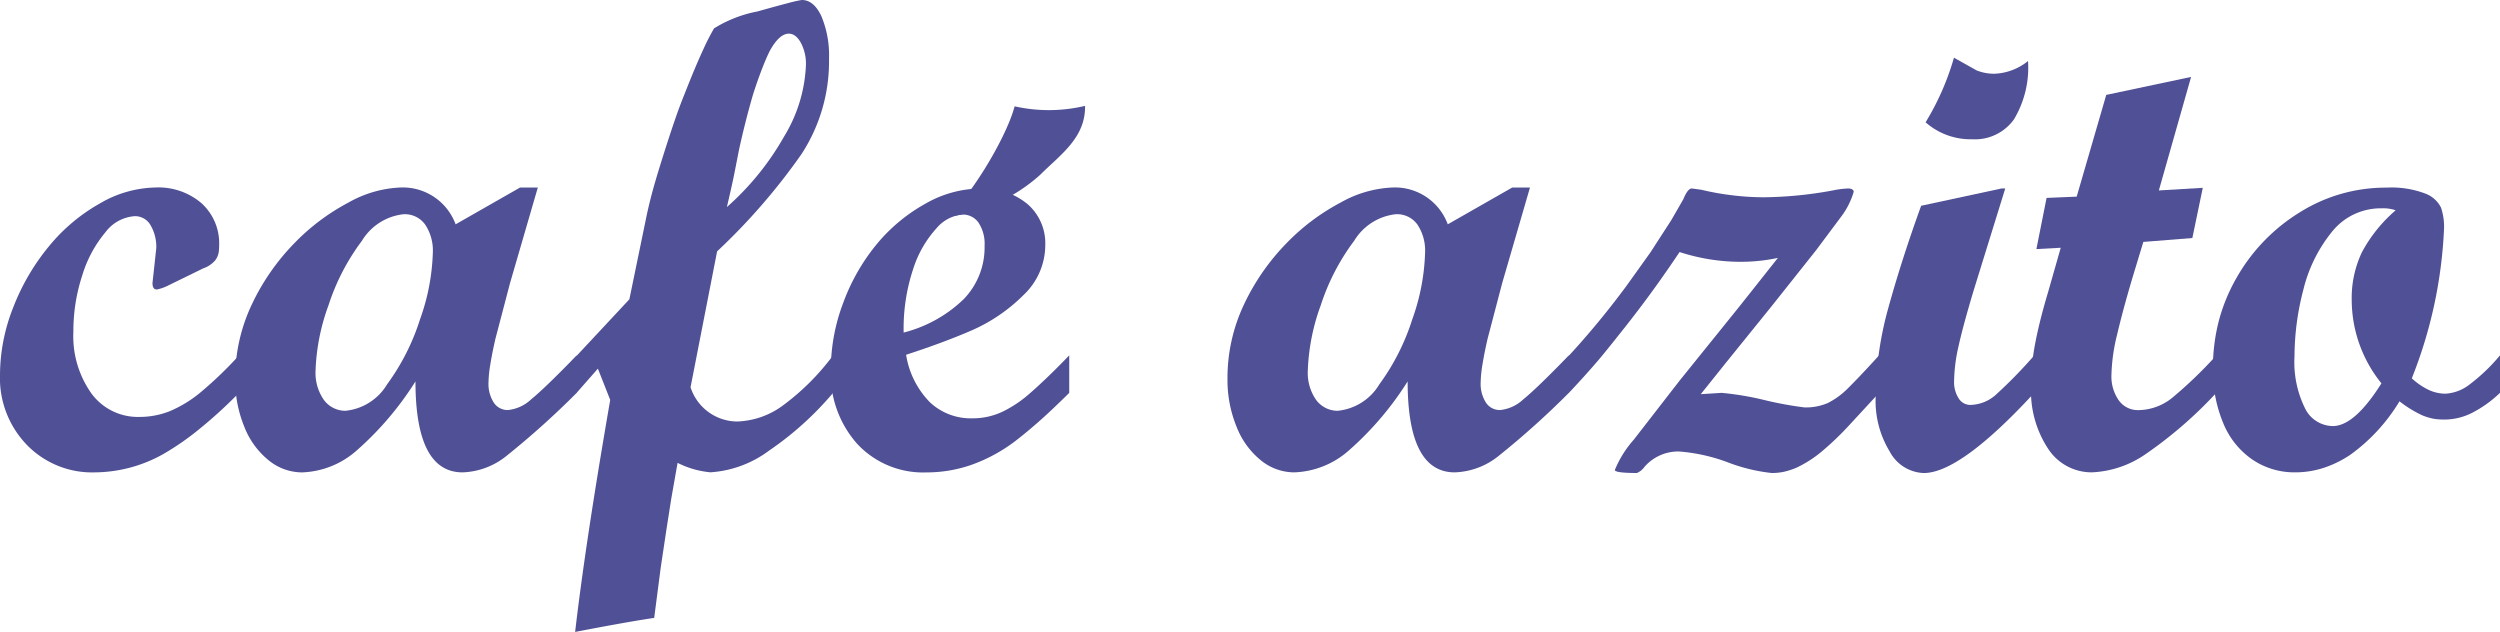 <svg height="43.428" viewBox="0 0 171.784 43.428" width="171.784" xmlns="http://www.w3.org/2000/svg"><g fill="#505096"><path d="m16.424 28.826v2.574a31.9 31.9 0 0 1 -2.724 2.487 18.662 18.662 0 0 1 -2.487 1.725 9.75 9.75 0 0 1 -4.713 1.254 6.237 6.237 0 0 1 -4.649-1.884 6.6 6.6 0 0 1 -1.851-4.82 12.656 12.656 0 0 1 .913-4.642 15.168 15.168 0 0 1 2.444-4.182 12.349 12.349 0 0 1 3.5-2.948 7.839 7.839 0 0 1 3.834-1.1 4.54 4.54 0 0 1 3.161 1.086 3.714 3.714 0 0 1 1.206 2.9 3.513 3.513 0 0 1 -.032.481 1.3 1.3 0 0 1 -.229.527 1.868 1.868 0 0 1 -.825.56l-2.521 1.232a3.091 3.091 0 0 1 -.673.224q-.3 0-.3-.448l.13-1.187.13-1.209a2.917 2.917 0 0 0 -.39-1.568 1.22 1.22 0 0 0 -1.086-.627 2.746 2.746 0 0 0 -2.021 1.11 8.4 8.4 0 0 0 -1.586 2.95 12.265 12.265 0 0 0 -.613 3.879 6.786 6.786 0 0 0 1.238 4.24 3.952 3.952 0 0 0 3.3 1.615 5.614 5.614 0 0 0 2.1-.4 8.468 8.468 0 0 0 2.14-1.321 26.687 26.687 0 0 0 2.604-2.508z" transform="translate(0 -4.407)"/><path d="m45.157 28.826v2.574a57.534 57.534 0 0 1 -4.812 4.323 5.071 5.071 0 0 1 -3.03 1.142q-3.237 0-3.237-6.249a21.665 21.665 0 0 1 -4.084 4.784 5.963 5.963 0 0 1 -3.715 1.467 3.651 3.651 0 0 1 -2.3-.839 5.549 5.549 0 0 1 -1.679-2.339 8.413 8.413 0 0 1 -.608-3.2 11.82 11.82 0 0 1 1.154-5.189 15.408 15.408 0 0 1 2.9-4.172 14.765 14.765 0 0 1 3.737-2.808 7.891 7.891 0 0 1 3.553-1.029 3.867 3.867 0 0 1 3.8 2.53l4.432-2.53h1.217l-1.911 6.572-1 3.813q-.217.942-.347 1.738a8.191 8.191 0 0 0 -.13 1.244 2.377 2.377 0 0 0 .369 1.425 1.133 1.133 0 0 0 .956.5 2.716 2.716 0 0 0 1.607-.739q.911-.734 3.128-3.018zm-11.884-9.7a3.828 3.828 0 0 0 -2.873 1.824 15.158 15.158 0 0 0 -2.3 4.439 14.411 14.411 0 0 0 -.89 4.539 3.24 3.24 0 0 0 .565 1.946 1.833 1.833 0 0 0 1.478.76 3.767 3.767 0 0 0 2.878-1.822 15.454 15.454 0 0 0 2.259-4.461 14.783 14.783 0 0 0 .88-4.562 3.236 3.236 0 0 0 -.522-1.945 1.716 1.716 0 0 0 -1.475-.716z" transform="translate(-5.529 -4.407)"/><path d="m52.512 24.978 4.118-4.413 1.2-5.822q.217-.987.446-1.806t.652-2.165q.424-1.346.792-2.423t.718-1.93q.739-1.884 1.26-3a15.821 15.821 0 0 1 .75-1.469 8.744 8.744 0 0 1 2.99-1.164q1.369-.386 2.096-.572a8.365 8.365 0 0 1 .945-.214q.826 0 1.348 1.121a6.968 6.968 0 0 1 .521 2.916 11.649 11.649 0 0 1 -1.89 6.55 42.649 42.649 0 0 1 -5.8 6.685l-1.825 9.339a3.392 3.392 0 0 0 3.194 2.352 5.59 5.59 0 0 0 3.15-1.1 16.483 16.483 0 0 0 3.454-3.449v2.576a21.82 21.82 0 0 1 -4.389 3.964 7.559 7.559 0 0 1 -4.041 1.5 6.243 6.243 0 0 1 -2.259-.65l-.435 2.468-.326 2.086-.391 2.6-.455 3.5q-1.825.268-5.432.964.718-6.188 2.411-15.94l-.847-2.152-1.455 1.657h-.5zm10.818-10.75a18.788 18.788 0 0 0 3.932-4.849 10.2 10.2 0 0 0 1.5-4.916 3.1 3.1 0 0 0 -.348-1.523q-.349-.627-.826-.627-.652 0-1.3 1.165-.239.471-.543 1.254t-.608 1.724q-.543 1.86-.978 3.852-.326 1.679-.39 1.971-.156.74-.439 1.949z" transform="translate(-13.383)"/><path d="m93 28.849v2.576q-1.13 1.12-2 1.893t-1.71 1.422a11.224 11.224 0 0 1 -2.99 1.624 9.344 9.344 0 0 1 -3.1.527 6.188 6.188 0 0 1 -4.768-1.96 7.233 7.233 0 0 1 -1.814-5.118 12.972 12.972 0 0 1 .858-4.591 13.8 13.8 0 0 1 2.292-4.009 11.711 11.711 0 0 1 3.332-2.777 7.746 7.746 0 0 1 3.8-1.053 4.749 4.749 0 0 1 3.226 1.064 3.56 3.56 0 0 1 1.227 2.833 4.718 4.718 0 0 1 -1.5 3.427 11.589 11.589 0 0 1 -3.5 2.4q-1.889.829-4.562 1.7a5.973 5.973 0 0 0 1.618 3.247 4.089 4.089 0 0 0 2.922 1.12 4.774 4.774 0 0 0 2.162-.493 8.229 8.229 0 0 0 1.836-1.255q.369-.313 1.065-.974t1.606-1.603zm-11.378-1.568a9.179 9.179 0 0 0 4.138-2.307 5.11 5.11 0 0 0 1.423-3.65 2.651 2.651 0 0 0 -.413-1.59 1.309 1.309 0 0 0 -1.108-.56 2.623 2.623 0 0 0 -1.782.941 7.527 7.527 0 0 0 -1.6 2.788 12.981 12.981 0 0 0 -.658 4.378z" transform="translate(-19.529 -4.43)"/><path d="m136.651 28.826v2.574a57.536 57.536 0 0 1 -4.812 4.323 5.071 5.071 0 0 1 -3.03 1.142q-3.237 0-3.237-6.249a21.665 21.665 0 0 1 -4.084 4.782 5.963 5.963 0 0 1 -3.715 1.467 3.651 3.651 0 0 1 -2.3-.839 5.549 5.549 0 0 1 -1.672-2.338 8.413 8.413 0 0 1 -.608-3.2 11.82 11.82 0 0 1 1.147-5.188 15.408 15.408 0 0 1 2.9-4.172 14.765 14.765 0 0 1 3.737-2.808 7.891 7.891 0 0 1 3.553-1.029 3.867 3.867 0 0 1 3.8 2.53l4.432-2.53h1.217l-1.911 6.572-1 3.813q-.217.942-.347 1.738a8.19 8.19 0 0 0 -.13 1.244 2.377 2.377 0 0 0 .369 1.425 1.133 1.133 0 0 0 .956.5 2.716 2.716 0 0 0 1.607-.739q.911-.734 3.128-3.018zm-11.883-9.7a3.828 3.828 0 0 0 -2.868 1.824 15.158 15.158 0 0 0 -2.3 4.439 14.412 14.412 0 0 0 -.89 4.539 3.24 3.24 0 0 0 .565 1.946 1.833 1.833 0 0 0 1.478.76 3.767 3.767 0 0 0 2.878-1.822 15.454 15.454 0 0 0 2.259-4.461 14.782 14.782 0 0 0 .88-4.562 3.236 3.236 0 0 0 -.522-1.945 1.718 1.718 0 0 0 -1.48-.716z" transform="translate(-28.848 -4.407)"/><path d="m144.006 31.424v-2.015a57.4 57.4 0 0 0 4.454-5.331l1.651-2.307 1.434-2.218.826-1.434q.3-.739.586-.739l.652.089a18.488 18.488 0 0 0 2.128.381 18.1 18.1 0 0 0 2.194.135 27.305 27.305 0 0 0 4.714-.47 6.422 6.422 0 0 1 1.021-.134c.261 0 .4.075.413.224a5.267 5.267 0 0 1 -.89 1.747l-1.689 2.263-3.062 3.855-3.13 3.873-1.739 2.172 1.434-.09a20.3 20.3 0 0 1 2.965.5 24.752 24.752 0 0 0 2.726.5 3.824 3.824 0 0 0 1.6-.3 5.29 5.29 0 0 0 1.445-1.074q.781-.772 2.086-2.206v2.576l-2.173 2.352a19.821 19.821 0 0 1 -1.836 1.736 8.073 8.073 0 0 1 -1.684 1.064 5.372 5.372 0 0 1 -.825.269 3.906 3.906 0 0 1 -.869.089 11.935 11.935 0 0 1 -2.911-.694 12.18 12.18 0 0 0 -3.454-.784 3.072 3.072 0 0 0 -2.369 1.053 1.223 1.223 0 0 1 -.521.425q-1.478 0-1.521-.2a7.291 7.291 0 0 1 1.3-2.084l3.147-4.056 4.094-5.076 2.666-3.364a12.274 12.274 0 0 1 -2.716.268 13.587 13.587 0 0 1 -4.041-.671q-1.392 2.082-2.738 3.852-.37.493-.913 1.187-.961 1.213-1.49 1.863t-1.151 1.344q-.619.694-1.314 1.433h-.5z" transform="translate(-36.703 -4.43)"/><path d="m183.865 25.775v2.575q-5.083 5.51-7.6 5.51a2.76 2.76 0 0 1 -2.346-1.5 6.66 6.66 0 0 1 -.956-3.651 23.475 23.475 0 0 1 .9-6.293q.9-3.247 2.227-6.921l5.518-1.187h.261l-2.172 7.01q-.739 2.465-1.042 3.852a11.316 11.316 0 0 0 -.3 2.352 2.067 2.067 0 0 0 .315 1.209.937.937 0 0 0 .792.448 2.707 2.707 0 0 0 1.771-.706 32.742 32.742 0 0 0 2.632-2.698zm-5.519-20.455 1.564.878a3.3 3.3 0 0 0 1.2.225 3.9 3.9 0 0 0 2.325-.873 6.916 6.916 0 0 1 -.967 4.009 3.294 3.294 0 0 1 -2.878 1.366 4.667 4.667 0 0 1 -3.193-1.165 18.071 18.071 0 0 0 1.949-4.44z" transform="translate(-44.082 -1.356)"/><path d="m190.435 15.32 2.031-6.991 5.83-1.235-2.216 7.8 3.019-.18-.717 3.449-3.368.268-.761 2.509q-.652 2.2-1.042 3.864a12.687 12.687 0 0 0 -.39 2.811 2.854 2.854 0 0 0 .521 1.724 1.606 1.606 0 0 0 1.3.65 3.749 3.749 0 0 0 2.335-.829 29.256 29.256 0 0 0 3.053-2.934v2.574a29.009 29.009 0 0 1 -4.823 4.188 7.008 7.008 0 0 1 -3.714 1.276 3.559 3.559 0 0 1 -3.03-1.635 7.182 7.182 0 0 1 -1.163-4.255 15.694 15.694 0 0 1 .3-3.057q.3-1.535.87-3.438l.869-3.046-1.673.09.7-3.516z" transform="translate(-47.738 -1.808)"/><path d="m223.794 28.826v2.574a8.057 8.057 0 0 1 -1.9 1.366 4.225 4.225 0 0 1 -1.9.47 4.5 4.5 0 0 1 -.771-.056 4.2 4.2 0 0 1 -.771-.235 7.915 7.915 0 0 1 -1.564-.963 12.39 12.39 0 0 1 -3.346 3.65 7.38 7.38 0 0 1 -1.847.918 6.314 6.314 0 0 1 -1.977.314 5.145 5.145 0 0 1 -2.934-.875 5.594 5.594 0 0 1 -2.009-2.511 9.368 9.368 0 0 1 -.706-3.744 12.949 12.949 0 0 1 .391-3.229 12.171 12.171 0 0 1 1.217-2.982 12.544 12.544 0 0 1 4.354-4.523 11.1 11.1 0 0 1 5.963-1.7 6.512 6.512 0 0 1 2.684.415 1.958 1.958 0 0 1 1.065.964 4.115 4.115 0 0 1 .206 1.425 31.4 31.4 0 0 1 -2.216 10.3 4.761 4.761 0 0 0 1.119.774 2.717 2.717 0 0 0 1.206.28 2.976 2.976 0 0 0 1.683-.661 12.5 12.5 0 0 0 2.053-1.971zm-8.147 1.922a9.15 9.15 0 0 1 -2.042-5.7 7.338 7.338 0 0 1 .706-3.32 10.107 10.107 0 0 1 2.313-2.871 2.547 2.547 0 0 0 -.934-.135 4.287 4.287 0 0 0 -3.454 1.626 10.1 10.1 0 0 0 -1.955 3.971 18.23 18.23 0 0 0 -.608 4.587 7.143 7.143 0 0 0 .717 3.544 2.154 2.154 0 0 0 1.912 1.233q1.498.003 3.345-2.935z" transform="translate(-52.01 -4.407)"/><path d="m96.795 4.641c.042 2.206-1.733 3.381-3.077 4.731a11.582 11.582 0 0 1 -6.469 2.9c1.388-.957 4.1-5.3 4.706-7.6a10.73 10.73 0 0 0 4.84-.031z" transform="translate(-22.237 2.634)"/></g></svg>
